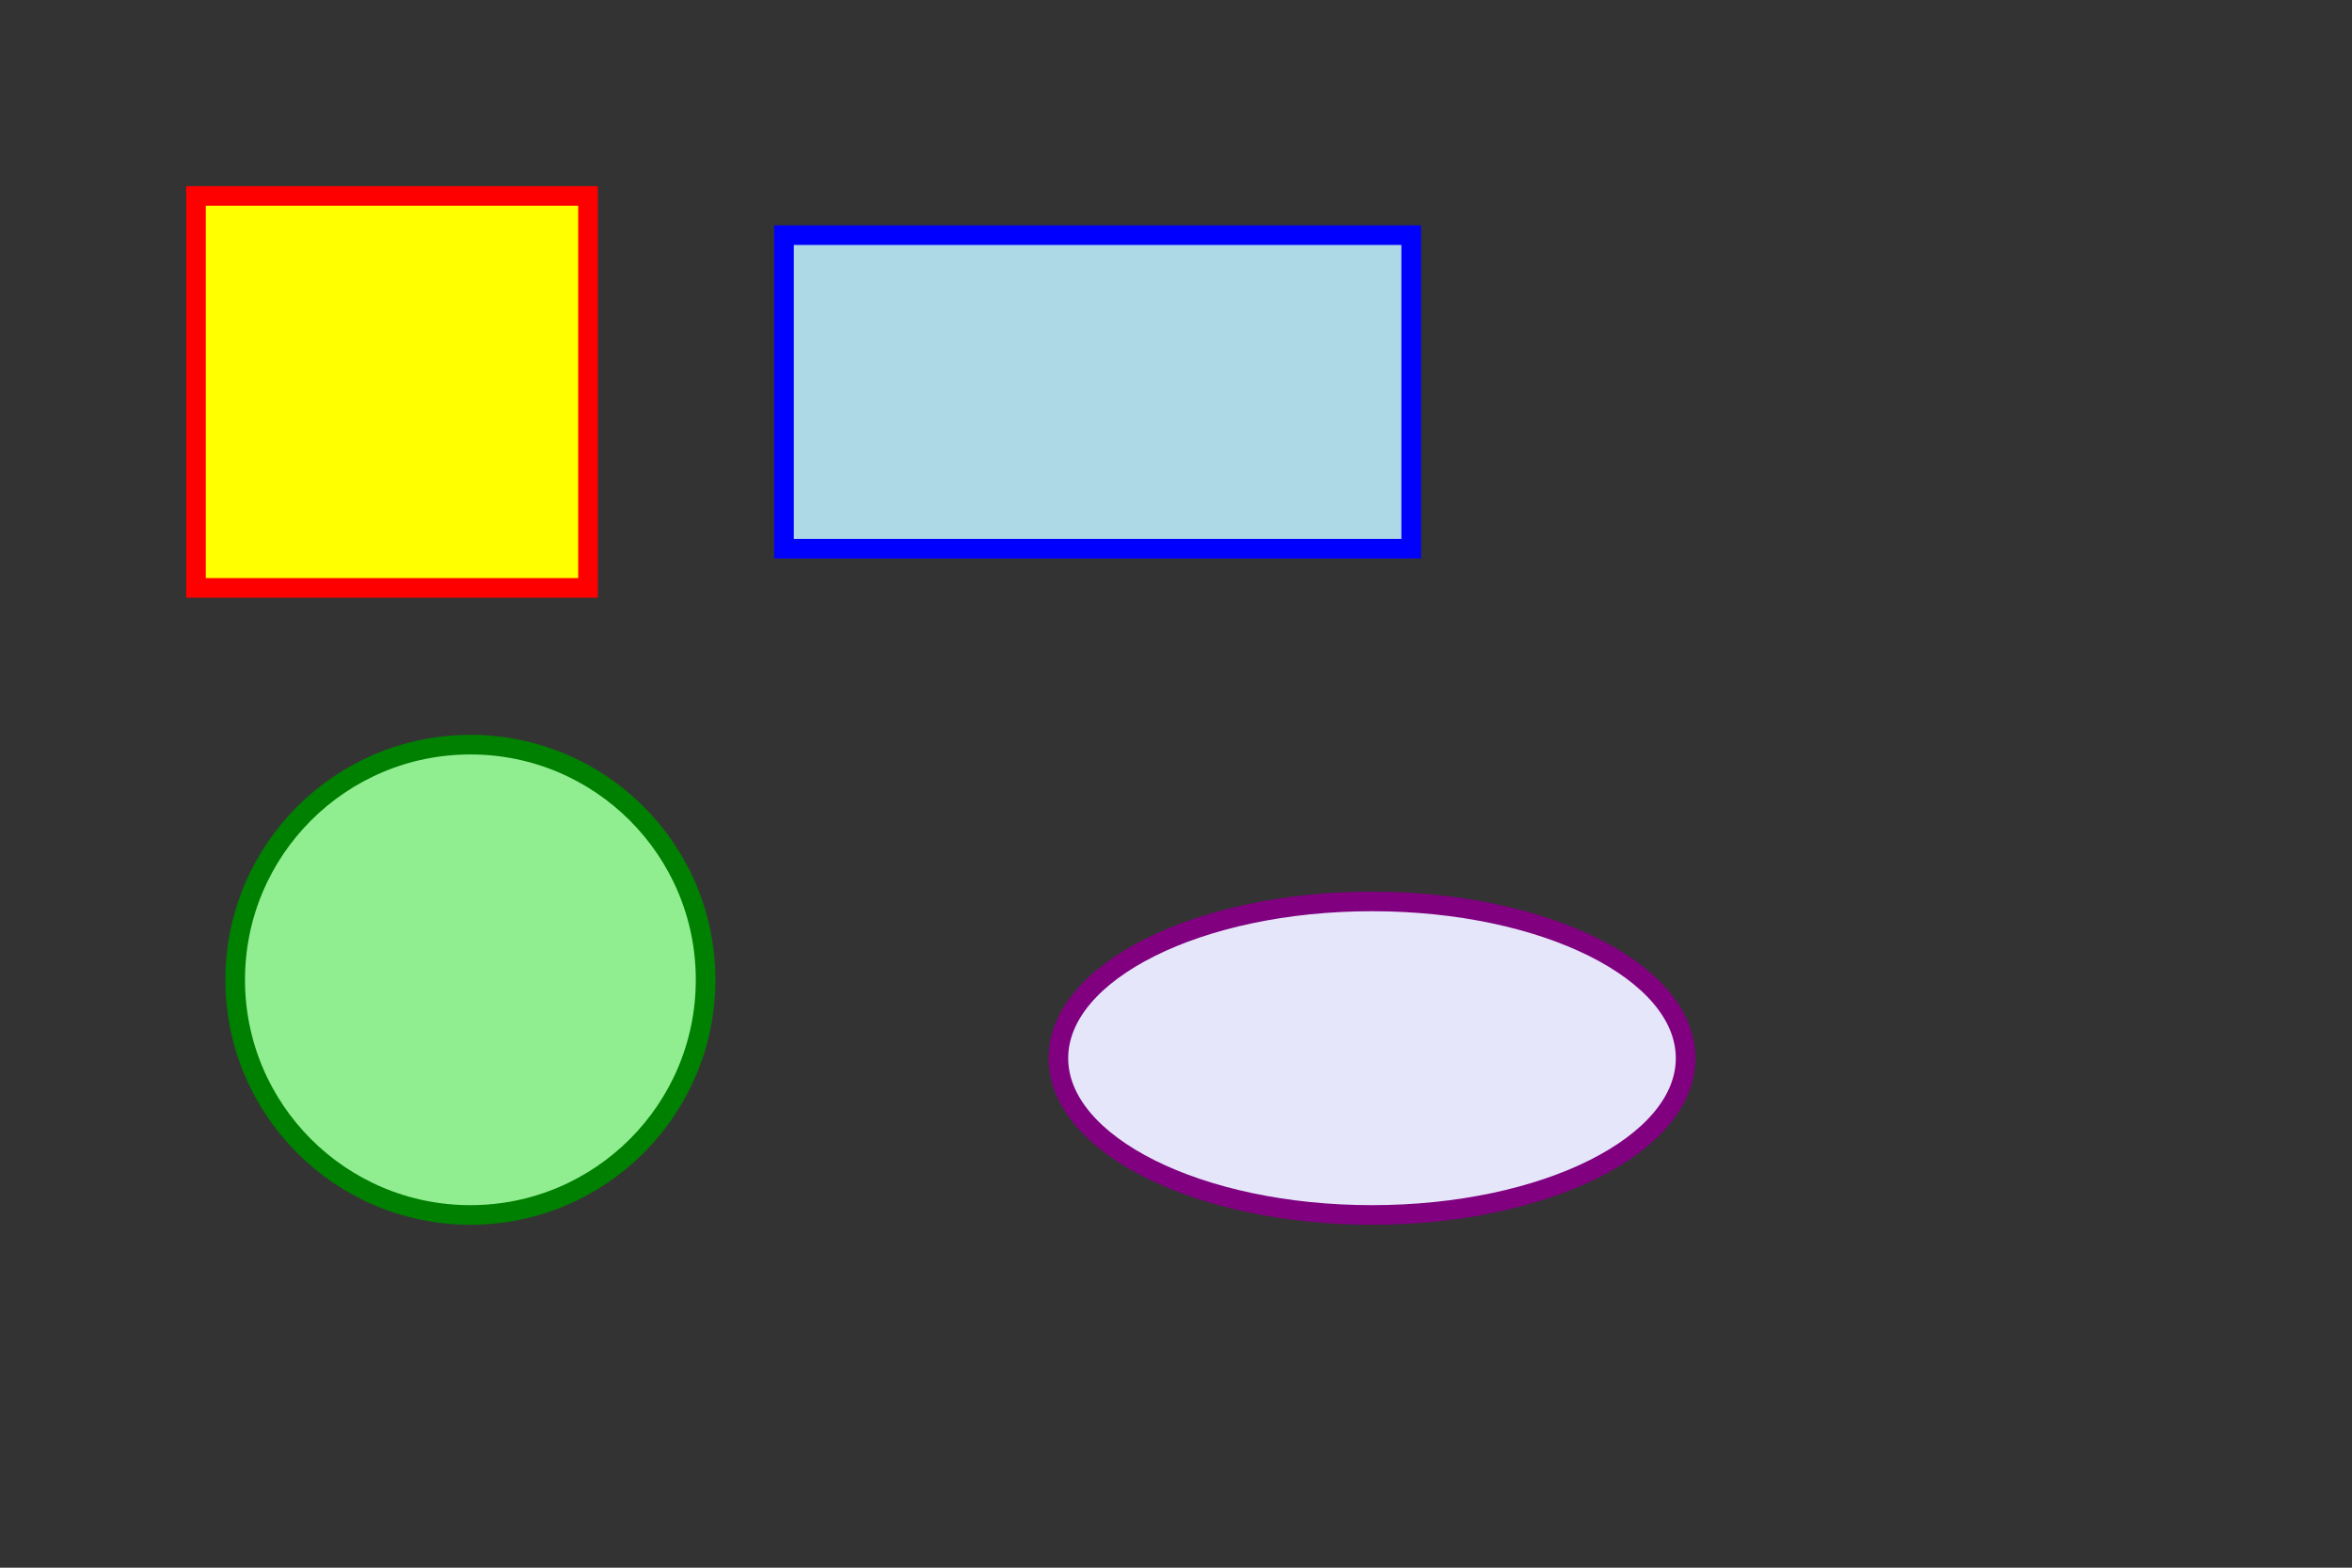 <svg width="600" height="400" xmlns="http://www.w3.org/2000/svg">
  <rect width="100%" height="100%" fill="#333333" stroke="none"/>
  <rect x="50" y="50" width="100" height="100"
        stroke="red" stroke-width="5" fill="yellow" class="animated-square" />

  <rect x="200" y="60" width="160" height="80"
        stroke="blue" stroke-width="5" fill="lightblue" />

  <circle cx="120" cy="250" r="60"
          stroke="green" stroke-width="5" fill="lightgreen" />

  <ellipse cx="350" cy="270" rx="80" ry="40"
           stroke="purple" stroke-width="5" fill="lavender" />

  <style>
    .animated-square {
      animation: color-change 5s infinite alternate;
    }

    @keyframes color-change {
      0% {
        stroke: red;
        fill: yellow;
      }
      100% {
        stroke: orange;
        fill: pink;
      }
    }
  </style>
</svg>